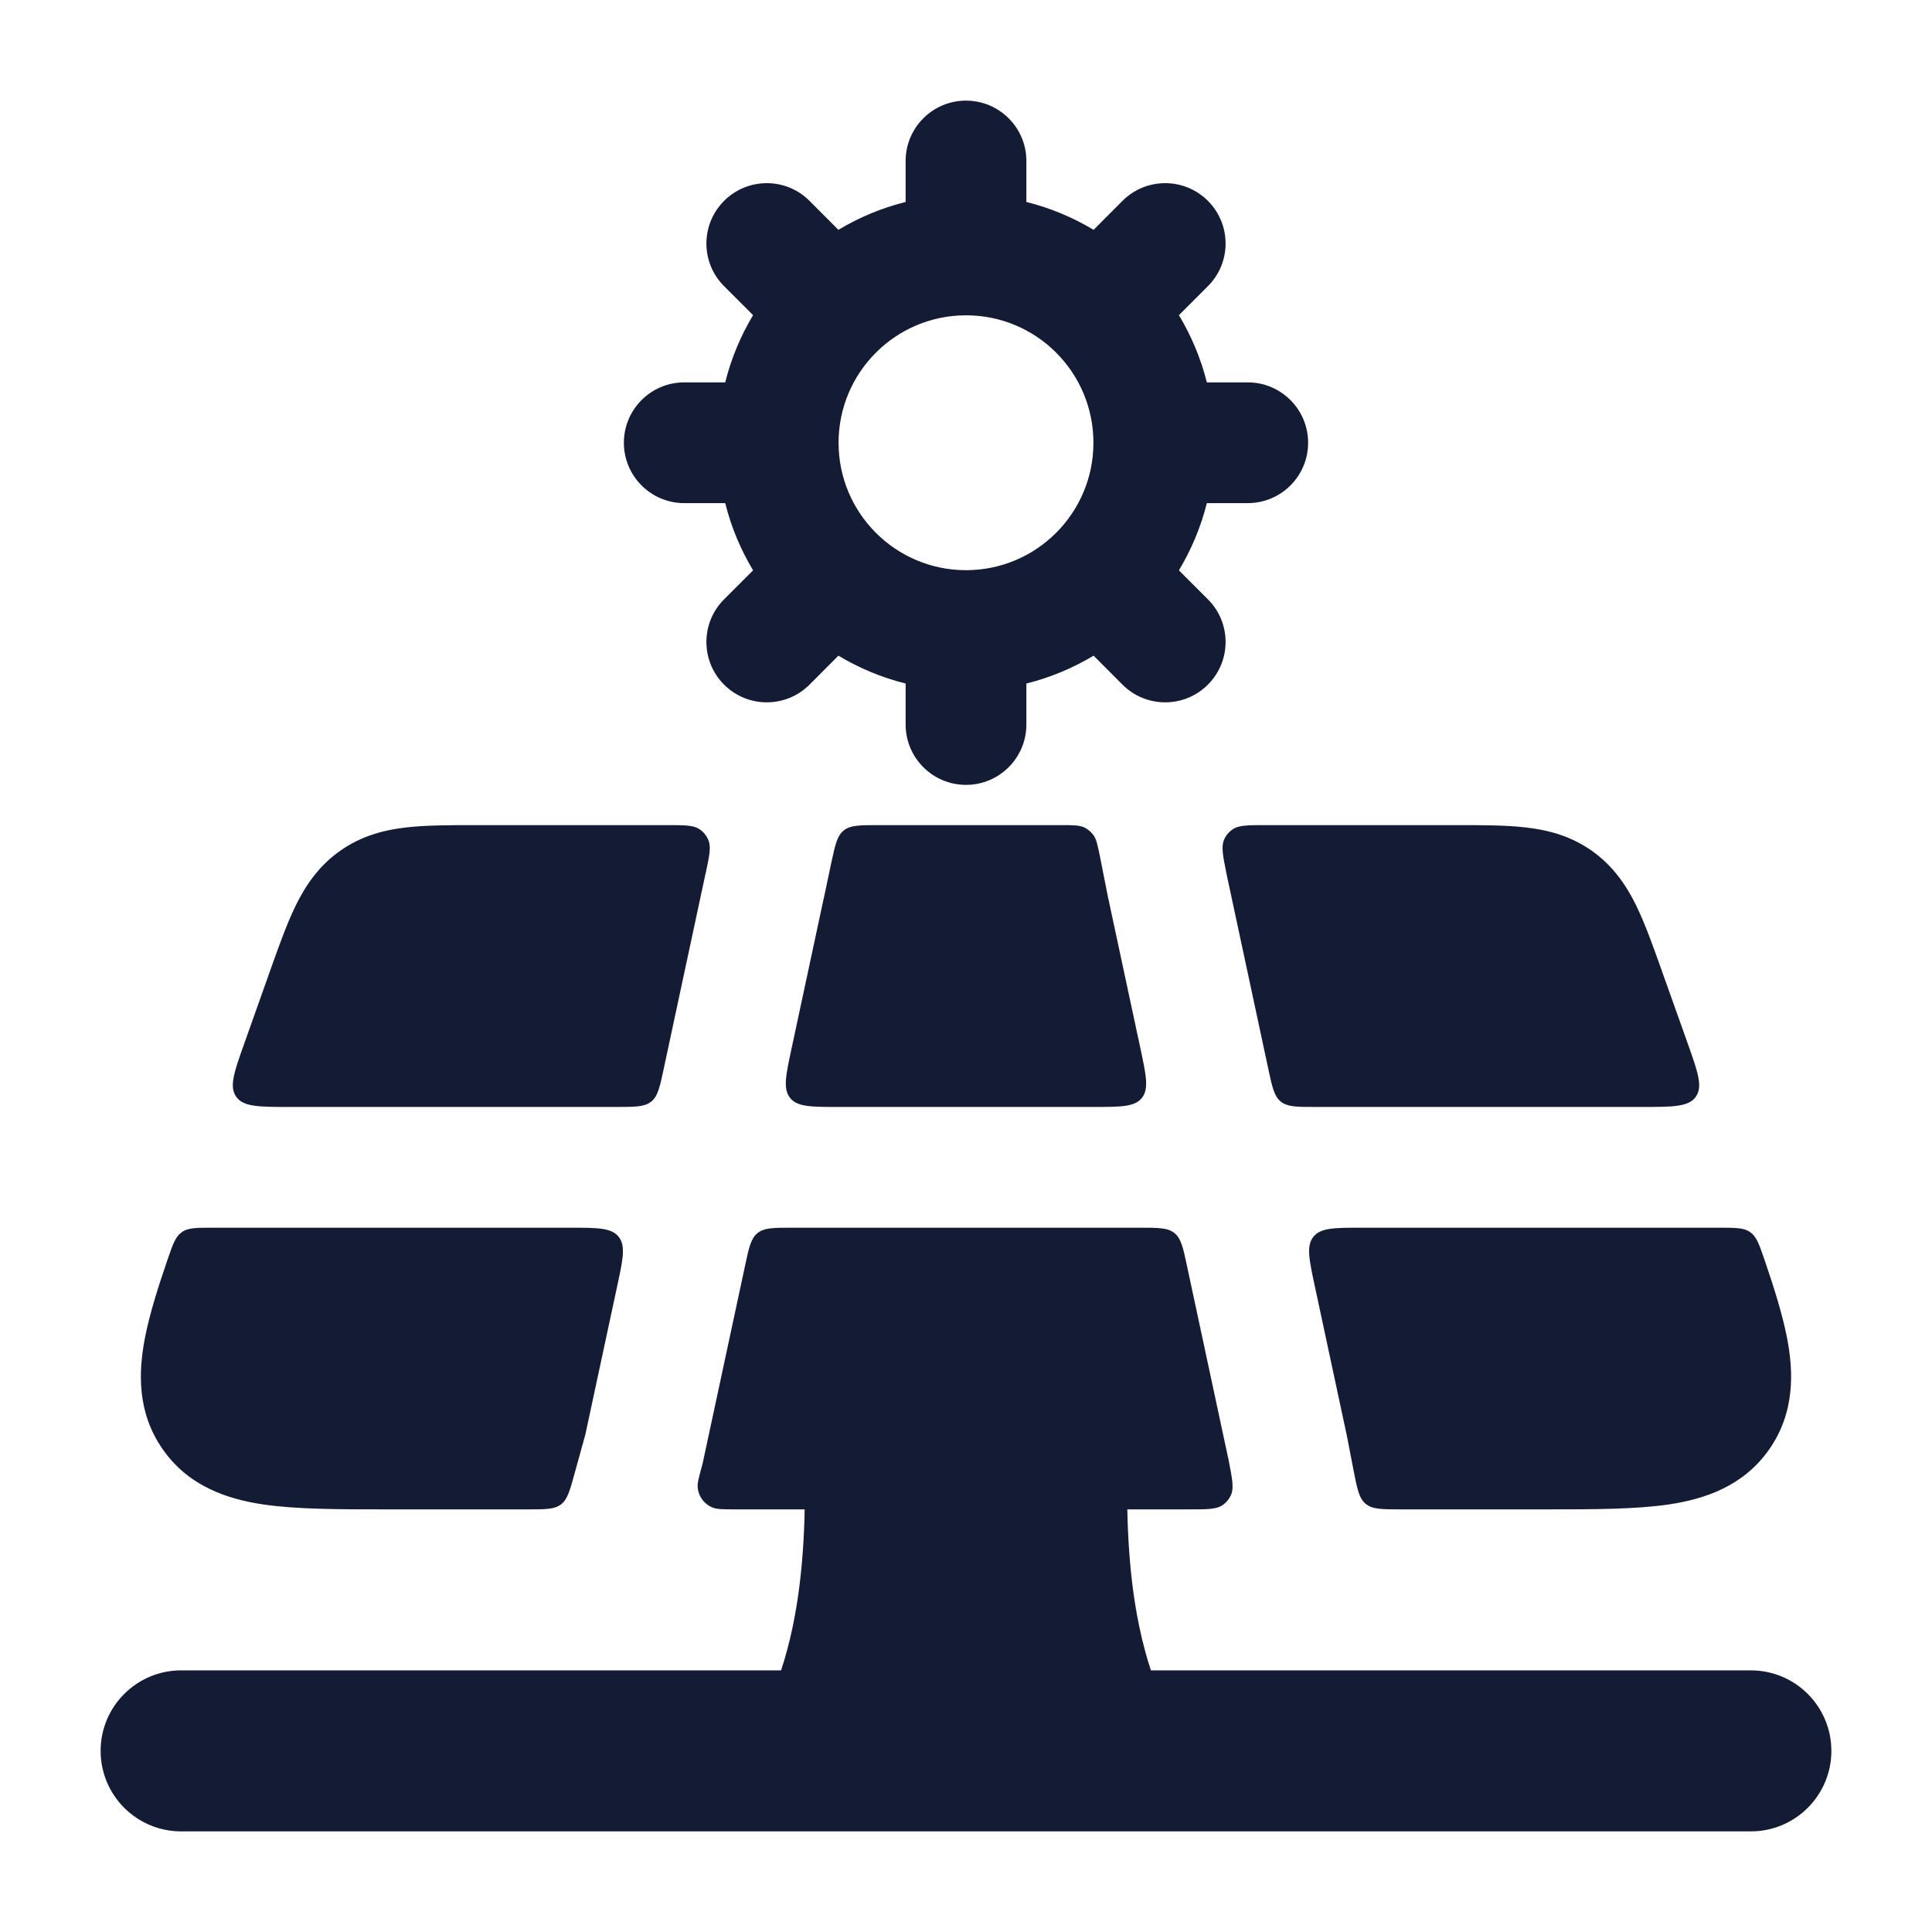 <svg width="24" height="24" viewBox="0 0 24 24" fill="none" xmlns="http://www.w3.org/2000/svg">
<path fill-rule="evenodd" clip-rule="evenodd" d="M8.767 10.844C8.812 10.632 8.834 10.527 8.803 10.444C8.78 10.384 8.739 10.332 8.684 10.297C8.61 10.25 8.502 10.25 8.286 10.25H5.898C5.589 10.25 5.297 10.25 5.053 10.278C4.78 10.308 4.493 10.38 4.224 10.57C3.954 10.761 3.791 11.008 3.671 11.254C3.563 11.476 3.465 11.751 3.361 12.043L3.361 12.043L3.039 12.95C2.909 13.315 2.844 13.497 2.934 13.624C3.023 13.751 3.217 13.751 3.604 13.751H7.659C7.891 13.751 8.007 13.751 8.09 13.684C8.172 13.618 8.197 13.504 8.245 13.277L8.766 10.845L8.767 10.844ZM2.644 15.251C2.438 15.251 2.335 15.251 2.257 15.307C2.179 15.363 2.146 15.459 2.08 15.651C1.959 16.004 1.859 16.324 1.804 16.603C1.716 17.043 1.702 17.549 2.024 18.007C2.345 18.465 2.827 18.623 3.271 18.689C3.685 18.75 4.214 18.75 4.811 18.75H4.811H6.558C6.777 18.75 6.887 18.75 6.968 18.689C7.048 18.628 7.078 18.522 7.136 18.31L7.271 17.822L7.667 15.977C7.739 15.642 7.775 15.474 7.684 15.363C7.594 15.251 7.423 15.251 7.08 15.251H2.644ZM8.723 18.201C8.681 18.354 8.659 18.43 8.668 18.491C8.682 18.595 8.75 18.684 8.846 18.725C8.903 18.75 8.982 18.75 9.14 18.75H14.77C14.997 18.75 15.11 18.75 15.186 18.698C15.233 18.666 15.27 18.621 15.293 18.569C15.329 18.484 15.308 18.373 15.265 18.151L14.745 15.725C14.697 15.498 14.672 15.384 14.59 15.318C14.507 15.251 14.391 15.251 14.159 15.251H9.841C9.609 15.251 9.493 15.251 9.41 15.318C9.328 15.384 9.303 15.498 9.255 15.725L8.733 18.158C8.73 18.173 8.727 18.187 8.723 18.201ZM16.814 18.264C16.86 18.496 16.882 18.613 16.965 18.681C17.048 18.75 17.167 18.75 17.404 18.75H19.189H19.189C19.785 18.75 20.315 18.75 20.729 18.689C21.173 18.623 21.654 18.465 21.976 18.007C22.297 17.549 22.284 17.043 22.196 16.603C22.14 16.324 22.041 16.004 21.92 15.651C21.854 15.459 21.821 15.363 21.743 15.307C21.665 15.251 21.562 15.251 21.356 15.251H16.92C16.577 15.251 16.406 15.251 16.316 15.363C16.226 15.474 16.261 15.642 16.333 15.977L16.733 17.844L16.736 17.859L16.814 18.264ZM20.396 13.751C20.783 13.751 20.976 13.751 21.066 13.624C21.156 13.497 21.091 13.315 20.961 12.95L20.638 12.043C20.534 11.751 20.436 11.476 20.328 11.254C20.208 11.008 20.045 10.761 19.776 10.57C19.507 10.38 19.22 10.308 18.947 10.278C18.702 10.25 18.411 10.25 18.102 10.25H15.727C15.502 10.25 15.389 10.25 15.313 10.302C15.265 10.334 15.227 10.38 15.205 10.433C15.169 10.518 15.191 10.629 15.235 10.85L15.755 13.277C15.803 13.504 15.828 13.618 15.91 13.684C15.993 13.751 16.109 13.751 16.341 13.751H20.396ZM13.667 10.654C13.636 10.5 13.621 10.423 13.578 10.367C13.55 10.331 13.515 10.302 13.474 10.281C13.411 10.25 13.332 10.25 13.175 10.25L10.912 10.25C10.679 10.25 10.563 10.25 10.48 10.317C10.398 10.384 10.374 10.498 10.325 10.725L10.234 11.157L10.233 11.158L9.833 13.025C9.761 13.361 9.725 13.528 9.816 13.64C9.906 13.751 10.077 13.751 10.42 13.751H13.58C13.923 13.751 14.094 13.751 14.184 13.64C14.274 13.528 14.239 13.361 14.167 13.025L13.767 11.158L13.764 11.147C13.764 11.147 13.764 11.147 13.764 11.147C13.764 11.147 13.764 11.146 13.764 11.146L13.667 10.654Z" fill="#141B34"/>
<path fill-rule="evenodd" clip-rule="evenodd" d="M12 1.25C12.414 1.25 12.75 1.586 12.75 2V2.509C13.048 2.583 13.328 2.701 13.585 2.855L13.944 2.495C14.237 2.202 14.712 2.202 15.005 2.495C15.298 2.788 15.298 3.263 15.005 3.555L14.645 3.915C14.799 4.172 14.917 4.452 14.992 4.75H15.5C15.914 4.75 16.25 5.086 16.25 5.5C16.25 5.914 15.914 6.25 15.5 6.25H14.992C14.917 6.548 14.799 6.828 14.645 7.085L15.005 7.445C15.298 7.737 15.298 8.212 15.005 8.505C14.712 8.798 14.237 8.798 13.944 8.505L13.585 8.145C13.328 8.299 13.048 8.417 12.75 8.491V9C12.75 9.414 12.414 9.75 12 9.75C11.586 9.75 11.25 9.414 11.25 9V8.491C10.952 8.417 10.672 8.299 10.415 8.145L10.056 8.505C9.763 8.798 9.288 8.798 8.995 8.505C8.702 8.212 8.702 7.737 8.995 7.445L9.355 7.085C9.201 6.828 9.083 6.548 9.009 6.25H8.5C8.086 6.25 7.75 5.914 7.75 5.5C7.75 5.086 8.086 4.75 8.5 4.75H9.009C9.083 4.452 9.201 4.172 9.355 3.915L8.995 3.555C8.702 3.263 8.702 2.788 8.995 2.495C9.288 2.202 9.763 2.202 10.056 2.495L10.415 2.855C10.672 2.701 10.952 2.583 11.25 2.509V2C11.25 1.586 11.586 1.25 12 1.25ZM13.118 4.379C12.832 4.093 12.436 3.917 12 3.917C11.126 3.917 10.417 4.626 10.417 5.5C10.417 6.374 11.126 7.083 12 7.083C12.874 7.083 13.583 6.374 13.583 5.5C13.583 5.062 13.405 4.665 13.118 4.379Z" fill="#141B34"/>
<path d="M9 22C10.06 20.827 10 19 10 18H14C14 19 13.94 20.827 15 22H9Z" fill="#141B34"/>
<path fill-rule="evenodd" clip-rule="evenodd" d="M1.25 21.75C1.25 21.198 1.698 20.75 2.25 20.75H21.75C22.302 20.75 22.75 21.198 22.75 21.75C22.75 22.302 22.302 22.75 21.75 22.75H2.25C1.698 22.75 1.25 22.302 1.25 21.75Z" fill="#141B34"/>
</svg>

